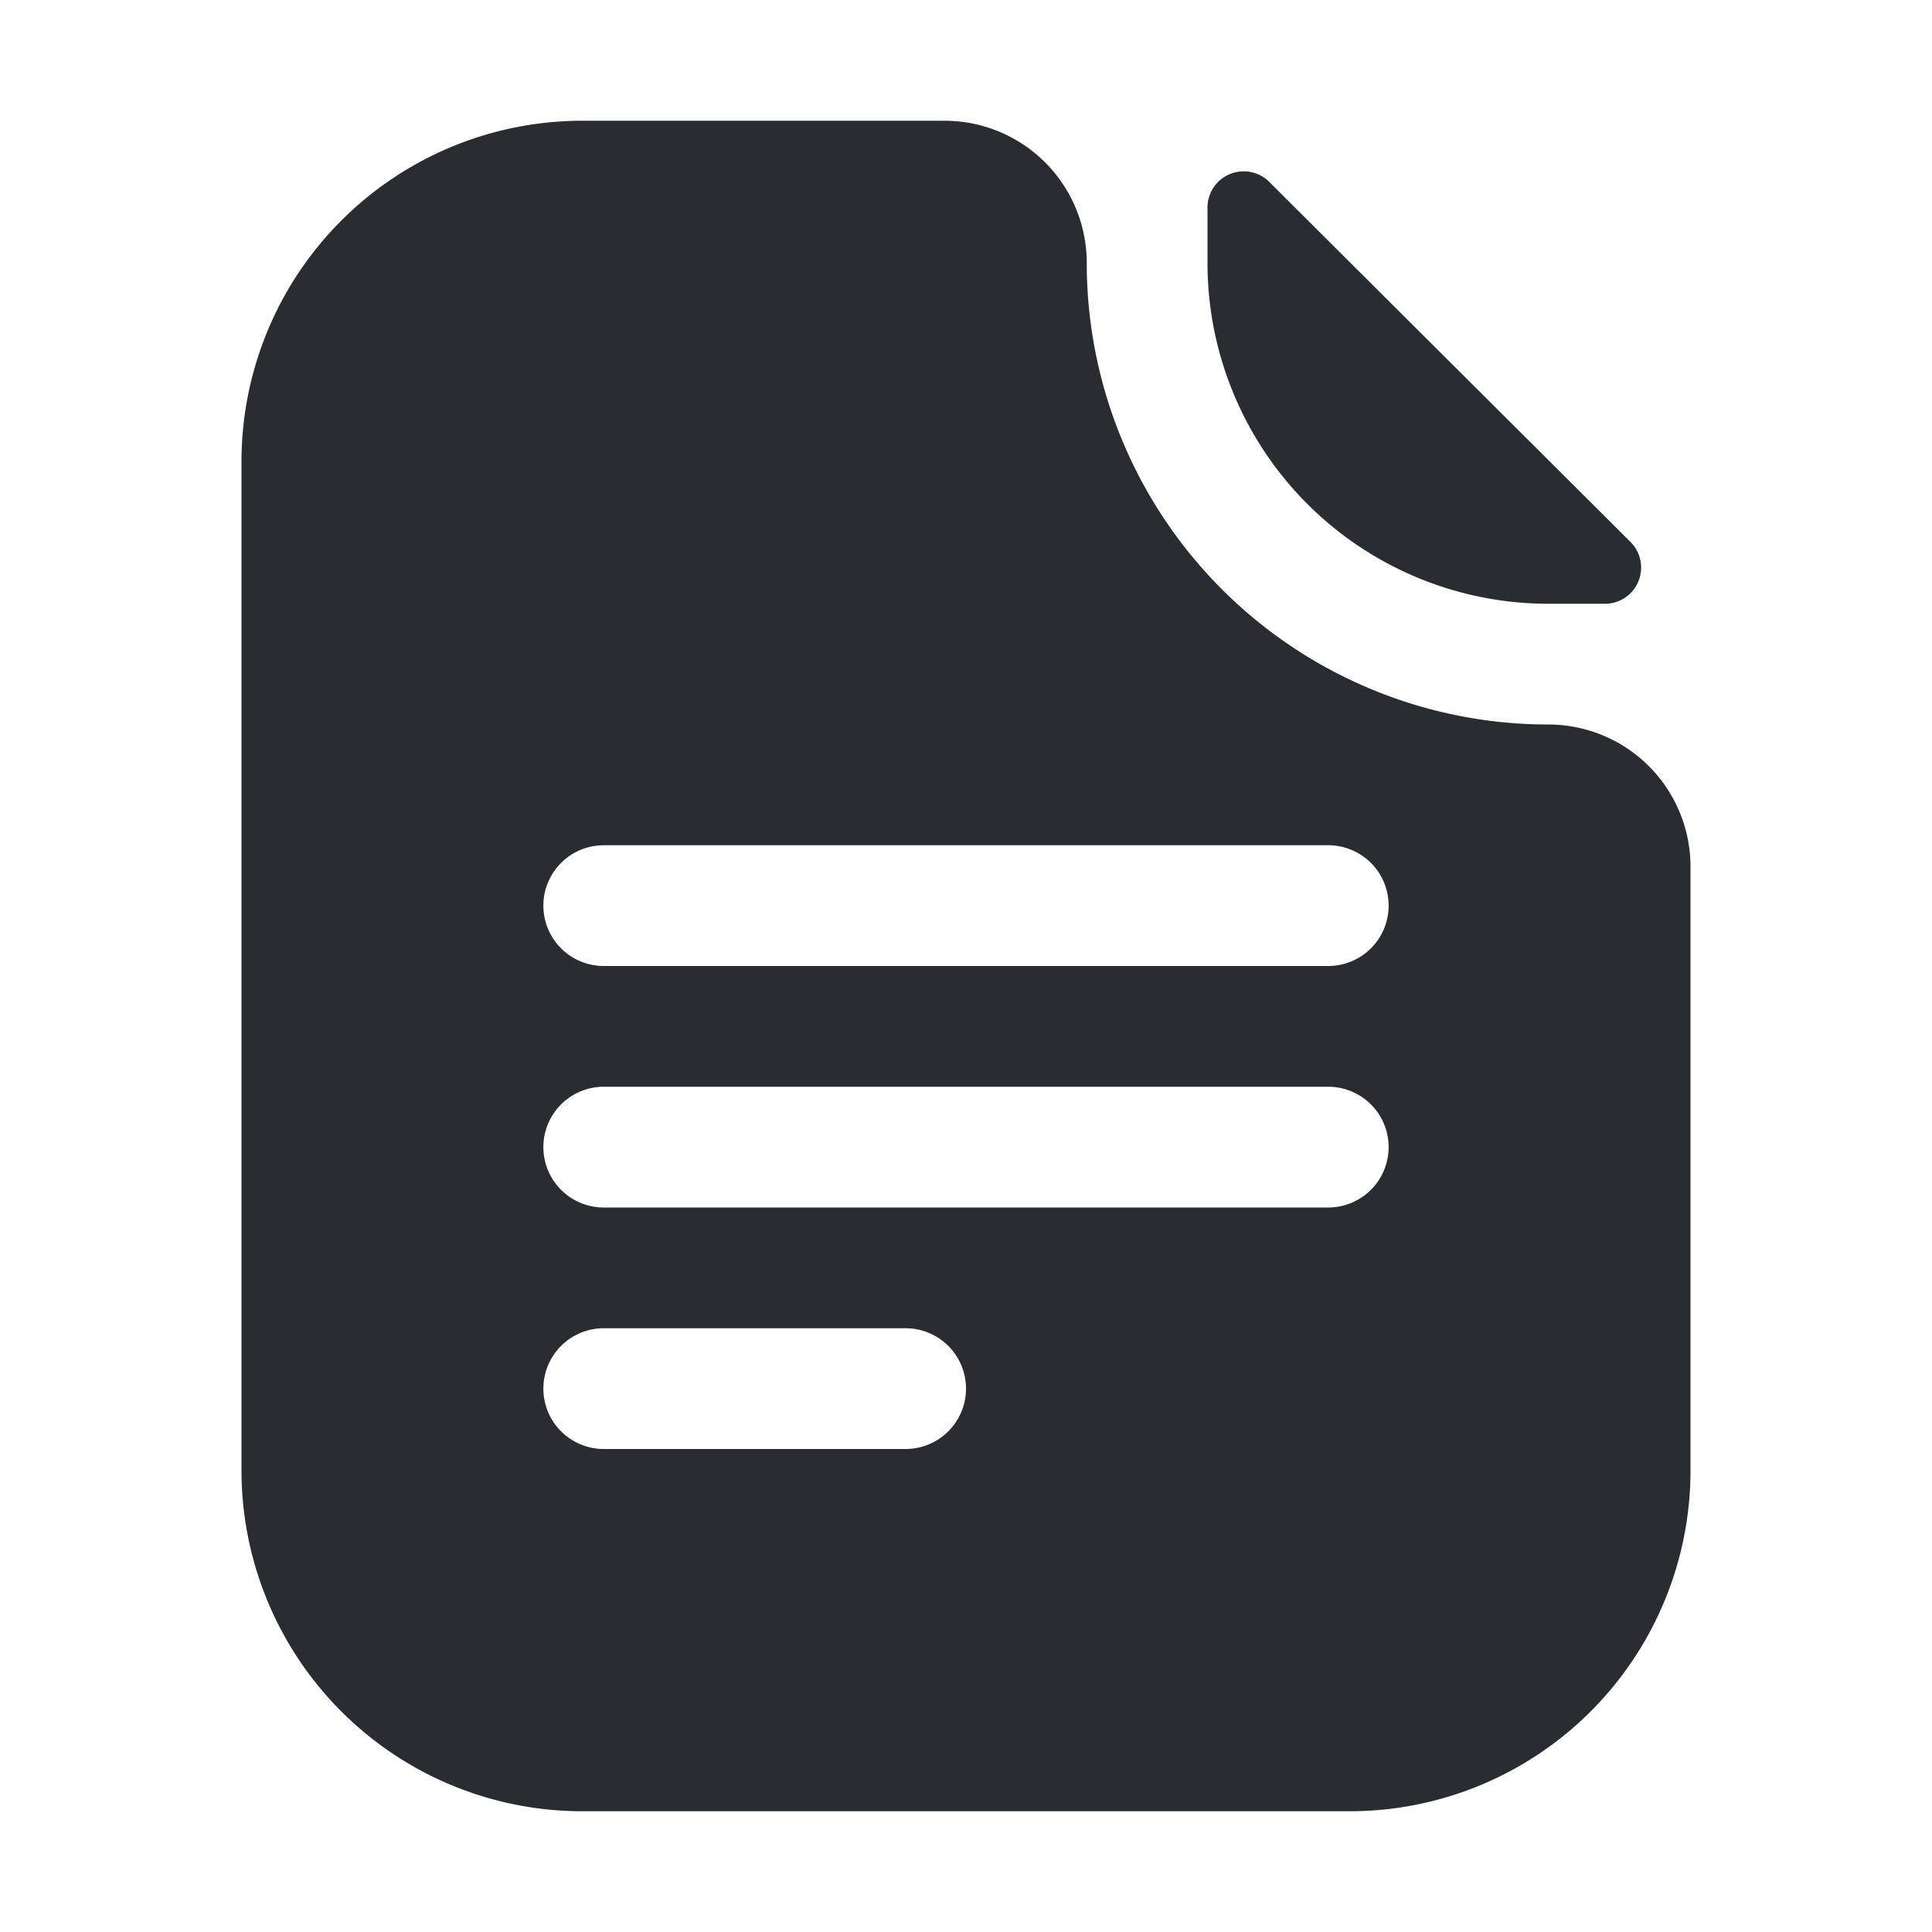 <svg height="24" width="24" xmlns="http://www.w3.org/2000/svg" viewBox="0 0 64 64"><title>text file</title><g id="Layer_2" data-name="Layer 2"><path class="cls-1" fill="#292D32"  d="M51.3,20h1.81A1.2,1.2,0,0,0,54,17.94L42.07,6.05A1.2,1.2,0,0,0,40,6.9V8.71A11.29,11.29,0,0,0,51.3,20Z"/><path class="cls-1" fill="#292D32"  d="M51.3,24h0A15.29,15.29,0,0,1,36,8.71h0A4.71,4.71,0,0,0,31.3,4h-12A11.29,11.29,0,0,0,8,15.29V48.71A11.29,11.29,0,0,0,19.3,60H44.73A11.29,11.29,0,0,0,56,48.71v-20A4.71,4.71,0,0,0,51.3,24ZM30,48H20a2,2,0,0,1,0-4H30a2,2,0,0,1,0,4Zm14-8H20a2,2,0,0,1,0-4H44a2,2,0,0,1,0,4Zm0-8H20a2,2,0,0,1,0-4H44a2,2,0,0,1,0,4Z"/></g></svg>